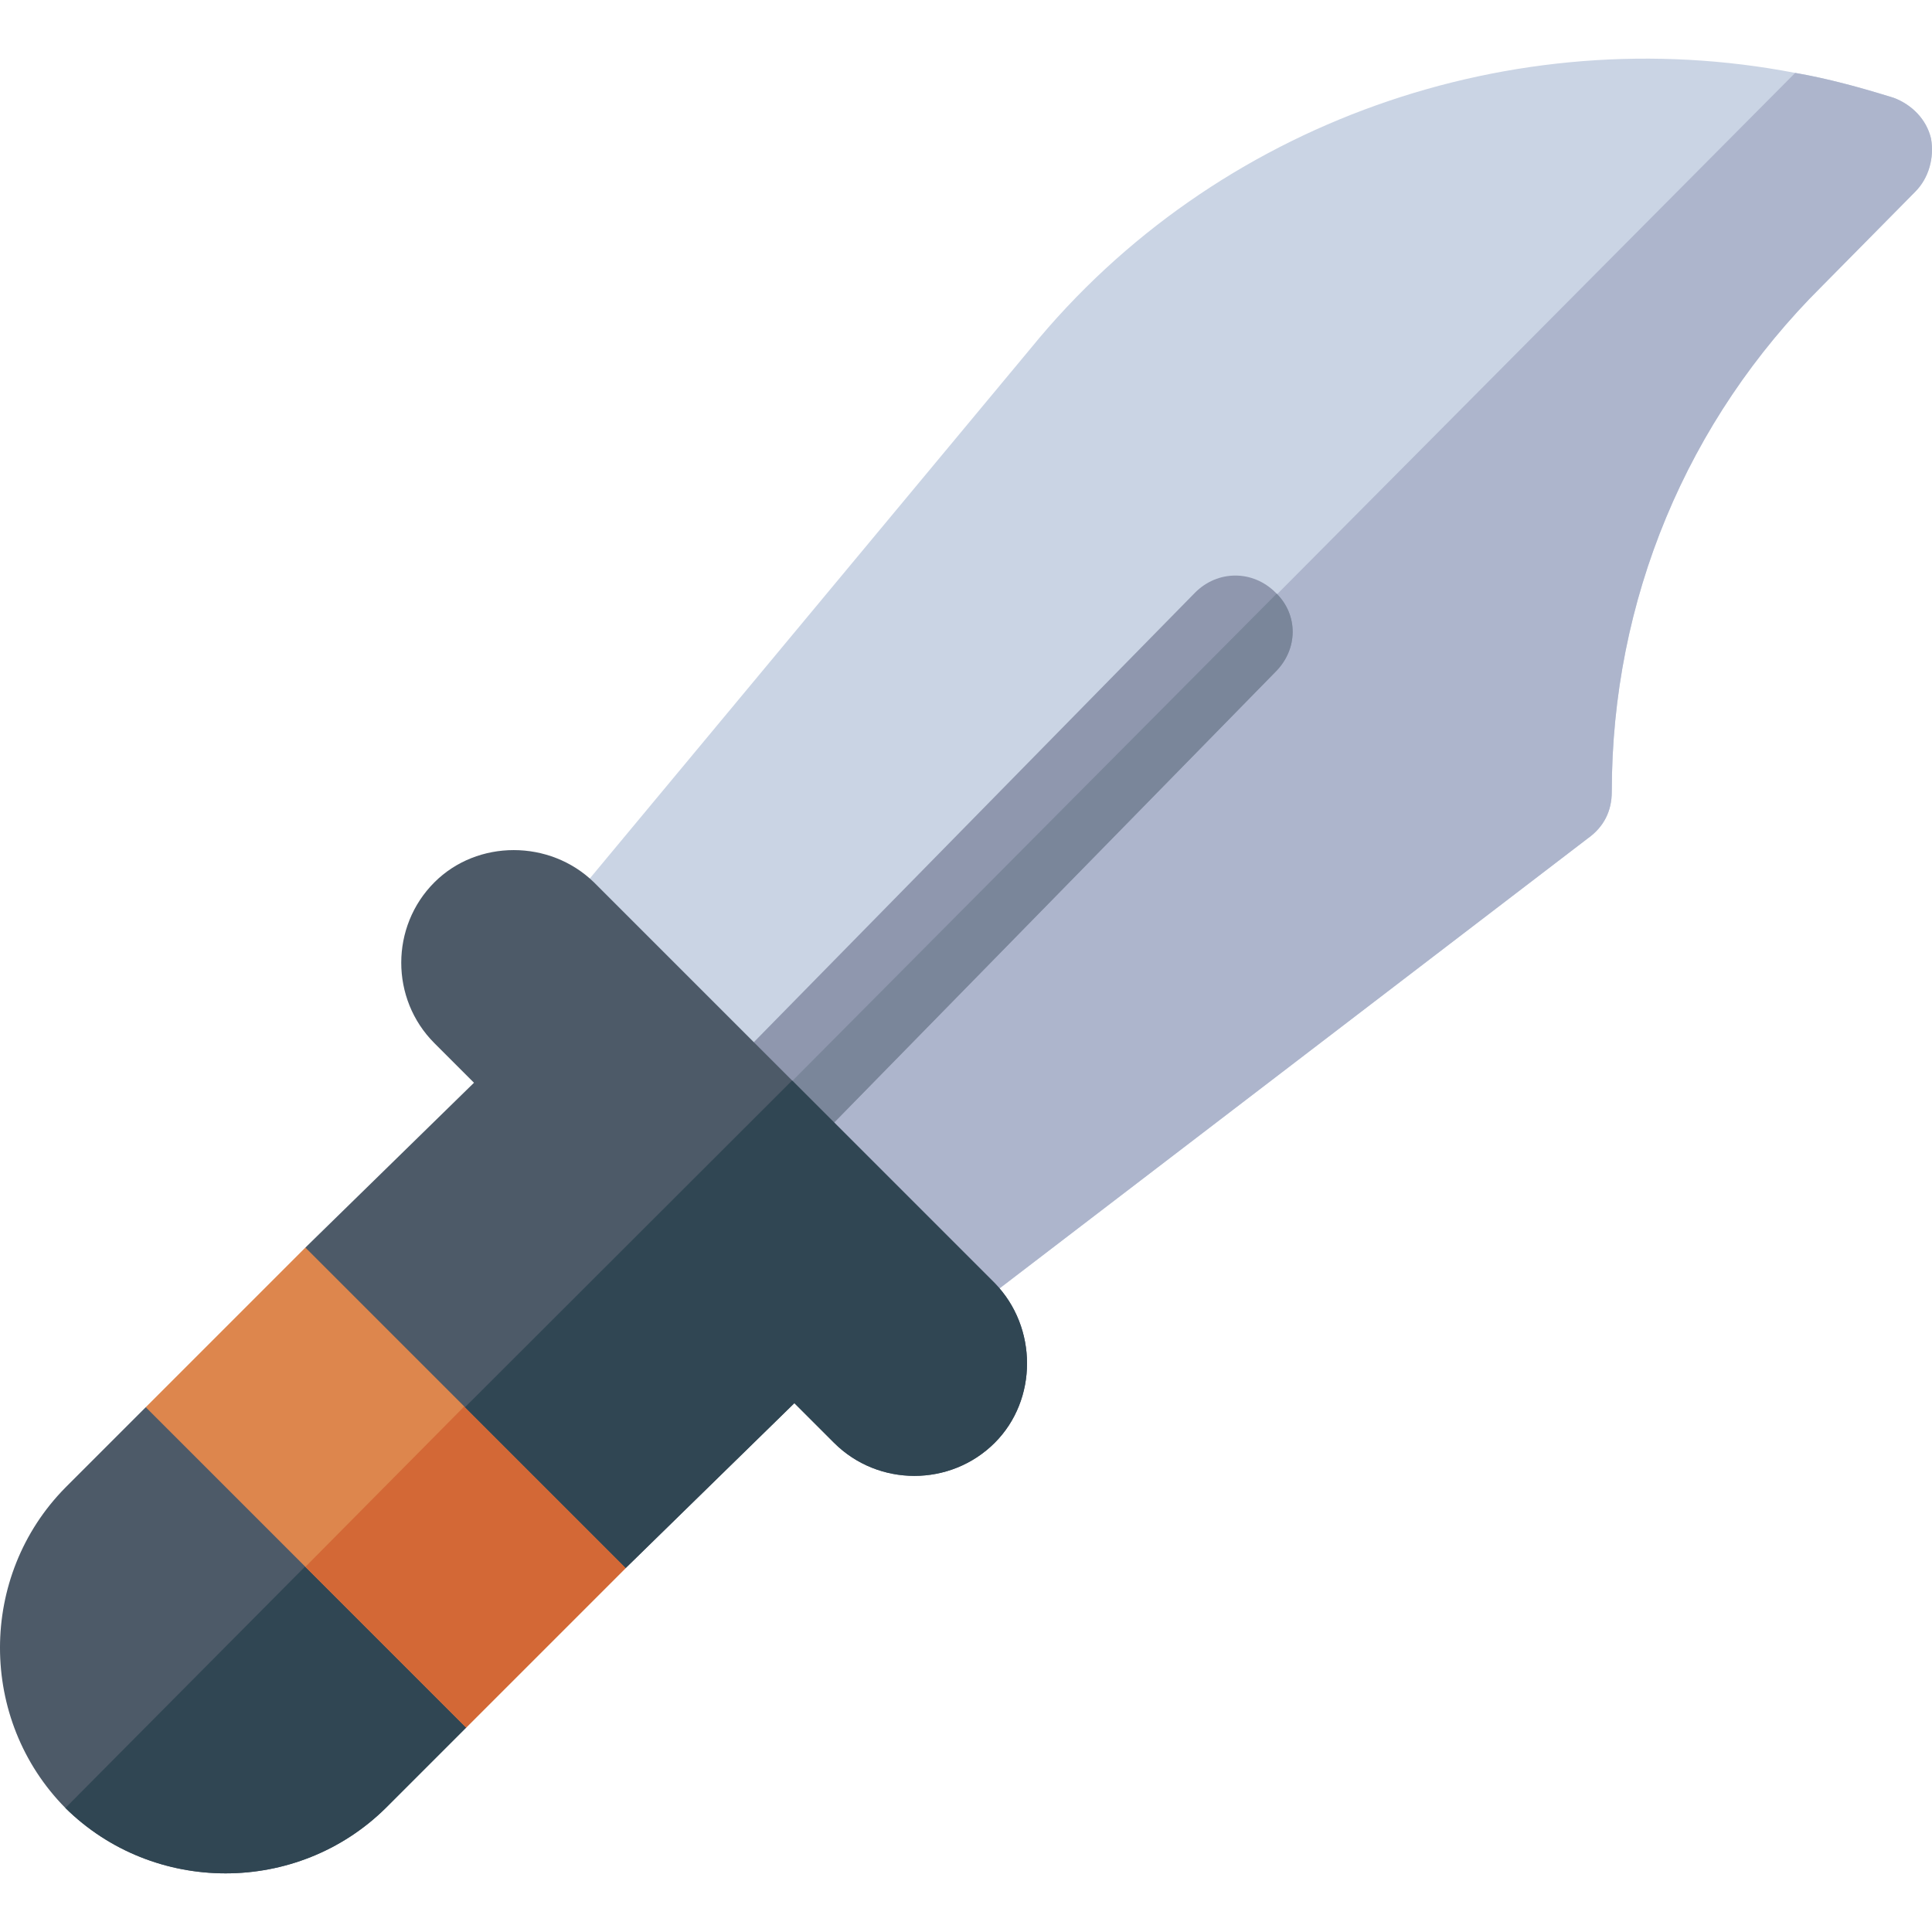 <?xml version="1.0" encoding="iso-8859-1"?>
<!-- Generator: Adobe Illustrator 19.0.0, SVG Export Plug-In . SVG Version: 6.00 Build 0)  -->
<svg xmlns="http://www.w3.org/2000/svg" xmlns:xlink="http://www.w3.org/1999/xlink" version="1.1" id="Layer_1" x="0px" y="0px" viewBox="0 0 511.955 511.955" style="enable-background:new 0 0 511.955 511.955;" xml:space="preserve" width="512" height="512">
<g>
	<path style="fill:#4D5A68;" d="M123.525,415.491v42.299l-21.301,21.301c-23.399,23.101-61.5,23.101-84.899,0   c-23.101-23.399-23.101-61.5,0-84.901l21.299-21.299h42.301l21,20.999L123.525,415.491z"/>
	<path style="fill:#304653;" d="M101.926,393.89l21.599,21.601v42.299l-21.301,21.301c-23.399,23.101-61.5,23.101-84.899,0   L101.926,393.89z"/>
	<path style="fill:#CAD4E4;" d="M501.799,25.916c-8.699-2.699-17.399-5.099-26.1-6.599c-74.7-14.401-153.6,12.9-202.5,72.9   l-127.5,153.3c-4.799,6.301-4.499,14.7,1.201,20.4l41.999,42.001l42.601,42.599c5.099,5.099,13.499,5.7,19.499,1.5l169.801-129.899   c4.199-3.001,6.299-7.202,6.299-12.301c0-50.7,19.801-98.399,55.801-134.099l24.598-24.901c3.6-3.6,5.101-9,4.2-14.101   C510.5,31.616,506.6,27.715,501.799,25.916z"/>
	<path style="fill:#ADB5CC;" d="M511.7,36.715c0.901,5.101-0.601,10.501-4.2,14.101l-24.598,24.901   c-36,35.7-55.801,83.399-55.801,134.099c0,5.099-2.1,9.3-6.299,12.301L251,352.015c-6,4.2-14.399,3.6-19.499-1.5l-42.601-42.599   l286.8-288.6c8.701,1.5,17.401,3.9,26.1,6.599C506.6,27.715,510.5,31.616,511.7,36.715z"/>
	<path style="fill:#8F97AE;" d="M338,178.016L210.5,308.217c-6,5.999-15.3,5.999-21.301,0c-0.3-0.3-0.3-0.3-0.3-0.601   c-5.7-6-5.4-15,0.3-20.7l127.5-129.9c6-6,15.3-6,21.301,0l0.3,0.3C344.001,163.016,344.001,172.015,338,178.016z"/>
	<path style="fill:#7A869A;" d="M338,178.016L210.5,308.217c-6,5.999-15.3,5.999-21.301,0c-0.3-0.3-0.3-0.3-0.3-0.601l149.401-150.3   C344.001,163.016,344.001,172.015,338,178.016z"/>
	<polygon style="fill:#DD864D;" points="165.826,372.892 165.826,415.491 123.525,457.79 80.925,415.191 38.624,372.892    80.925,330.59 123.525,330.59  "/>
	<polygon style="fill:#D36836;" points="144.225,351.291 165.826,372.892 165.826,415.491 123.525,457.79 80.925,415.191  "/>
	<path style="fill:#4D5A68;" d="M263.599,382.316c-11.699,11.7-30.899,11.7-42.599,0L210.5,371.816l-44.675,43.675l-42.601-42.599   L80.925,330.59l44.675-43.675l-10.499-10.499c-11.7-11.7-11.7-30.901,0-42.601c11.4-11.4,30.599-11.4,42.299,0l52.5,52.5   l53.699,53.701C274.999,351.715,274.999,370.916,263.599,382.316z"/>
	<path style="fill:#304653;" d="M263.599,382.316c-11.699,11.7-30.899,11.7-42.599,0L210.5,371.816l-44.675,43.675l-42.601-42.599   l86.675-86.576l53.699,53.701C274.999,351.715,274.999,370.916,263.599,382.316z"/>
</g>















</svg>
